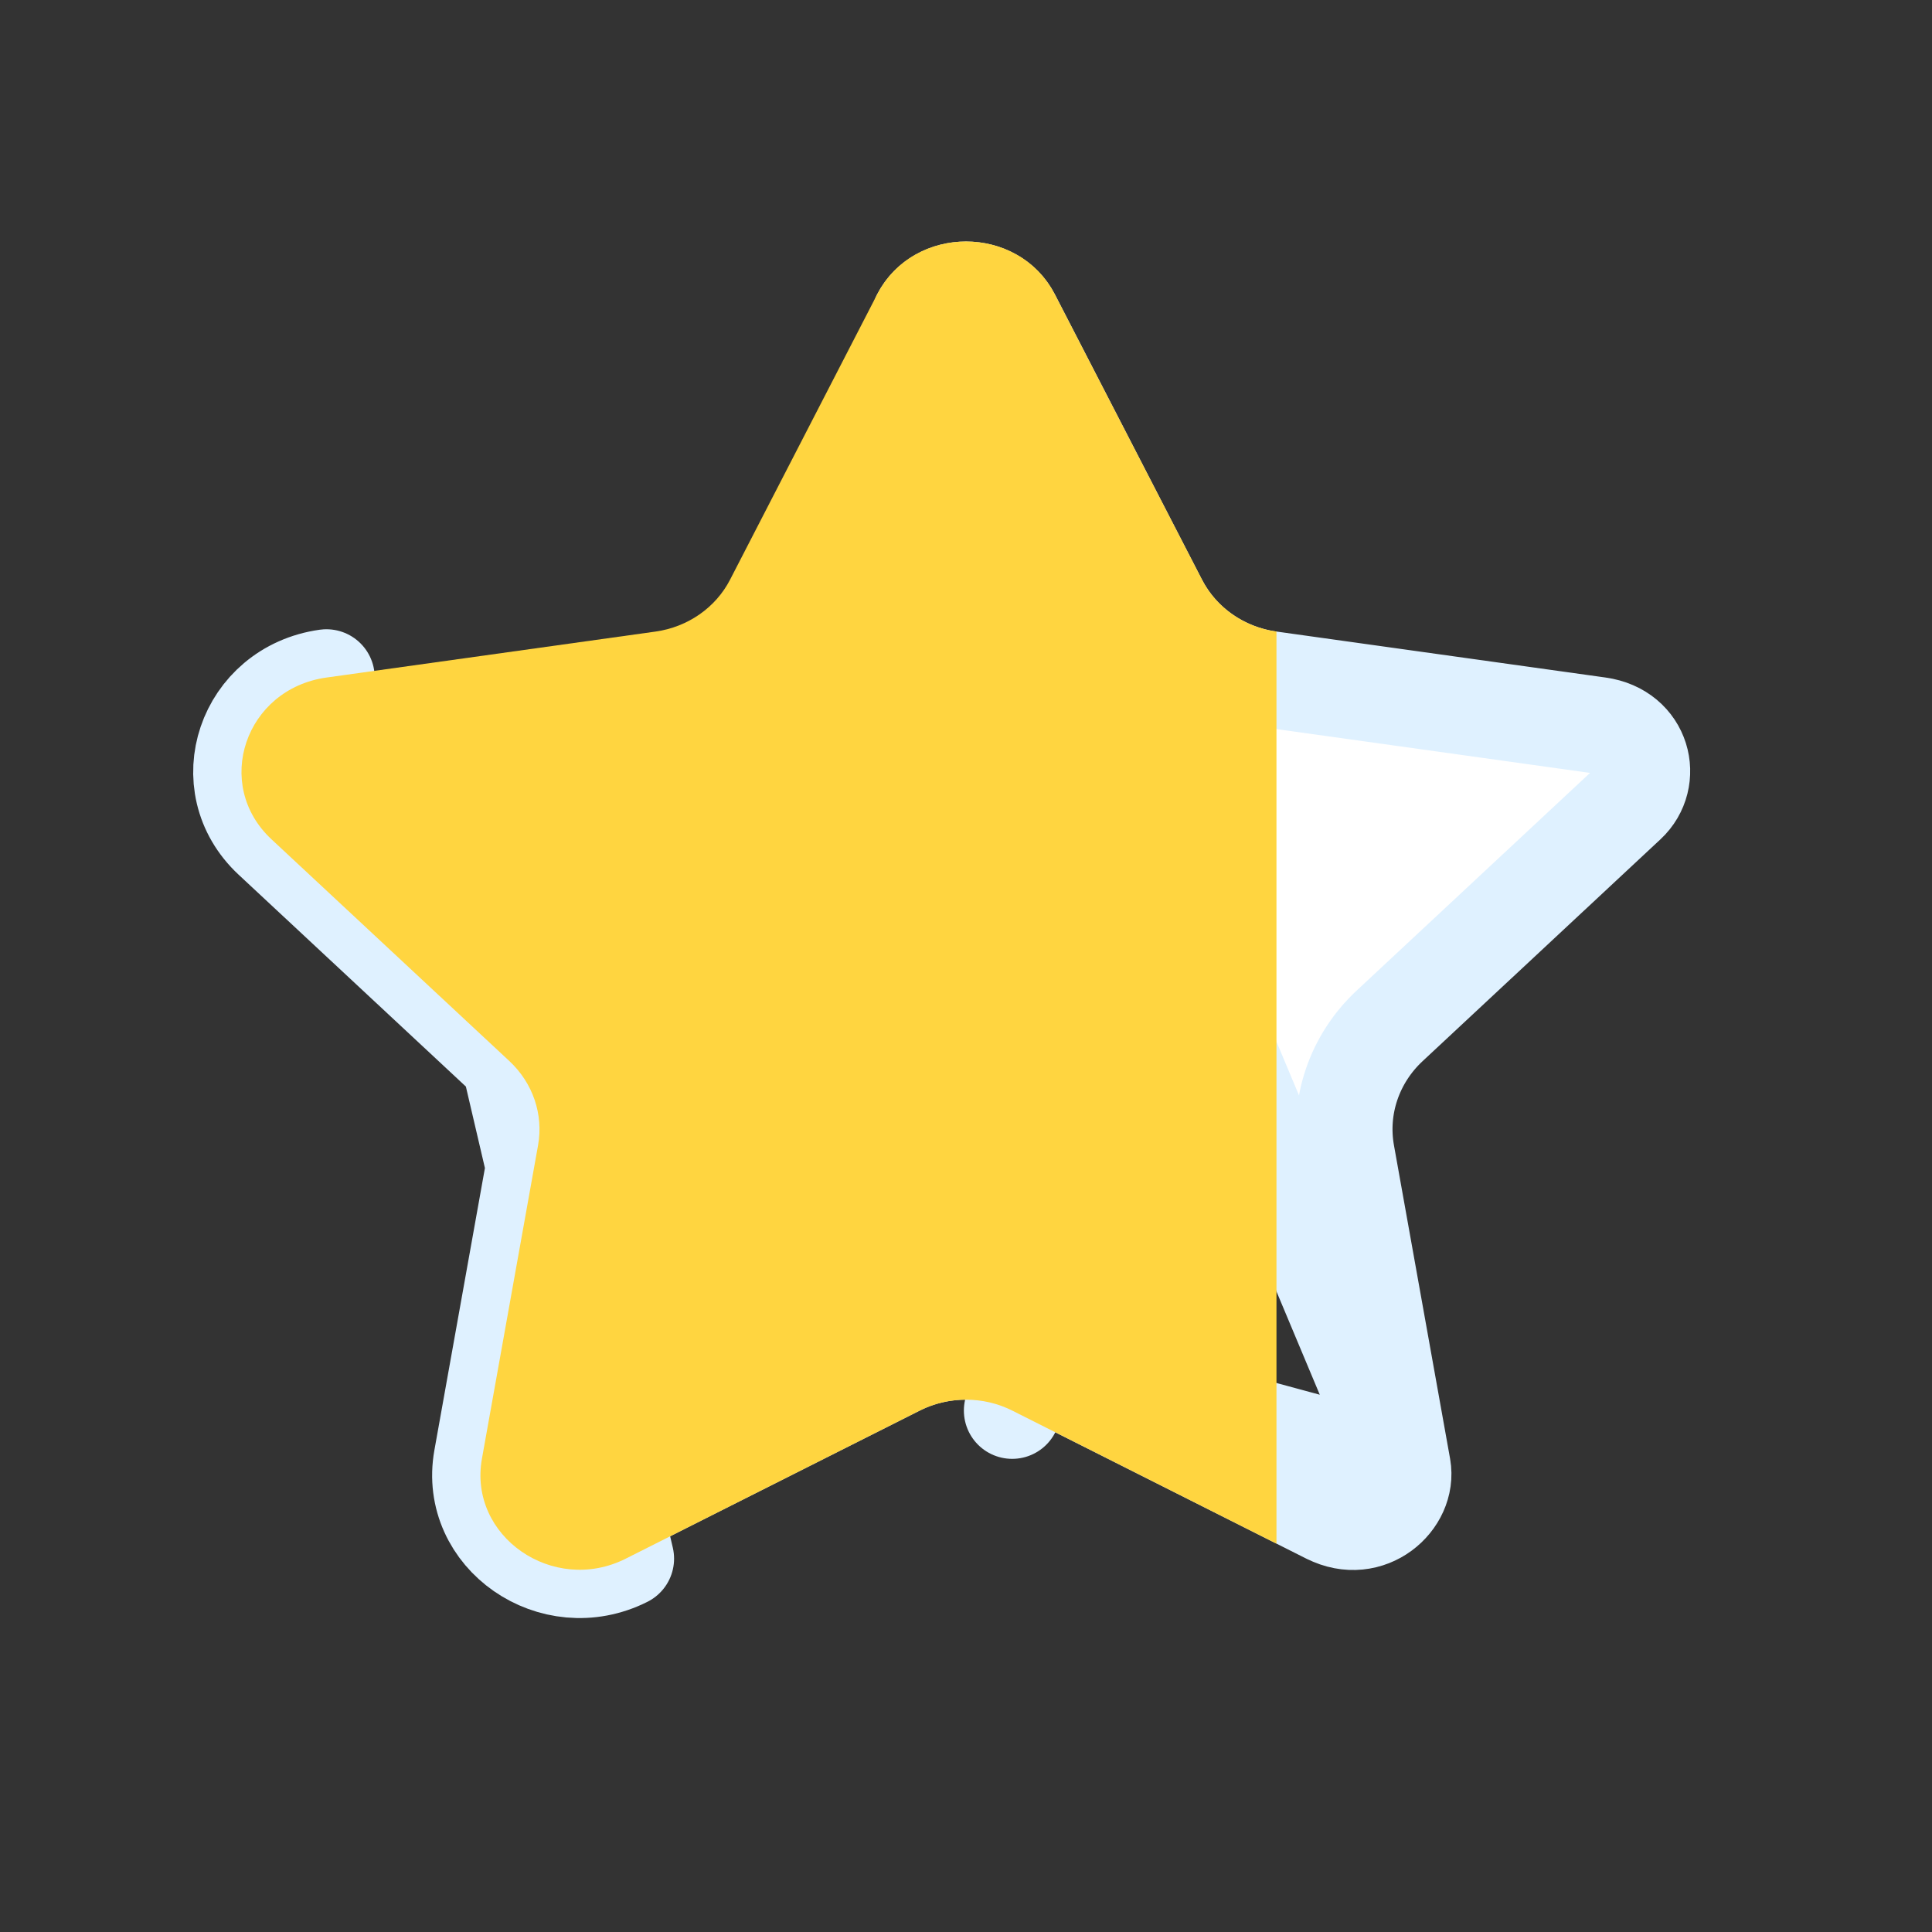 <svg width="20" height="20" viewBox="0 0 20 20" fill="none" xmlns="http://www.w3.org/2000/svg">
<rect x="0" y="0" width="20" height="20" fill="#333333" stroke="none"/>
<path d="M5.57 11.856C5.627 11.537 5.517 11.213 5.275 10.986M5.57 11.856L4.989 15.1C4.845 15.902 5.725 16.514 6.478 16.135L5.275 10.986M5.57 11.856L6.062 11.944L6.062 11.944M5.57 11.856L6.062 11.944M5.275 10.986L2.811 8.689M5.275 10.986L2.811 8.689M6.062 11.944L5.482 15.188L5.481 15.188C5.419 15.537 5.824 15.904 6.252 15.688L6.253 15.688L9.298 14.155L9.298 14.155C9.738 13.934 10.262 13.934 10.703 14.155M6.062 11.944L10.703 14.155M10.703 14.155L10.478 14.602L10.703 14.156L13.747 15.688L13.748 15.688C14.175 15.904 14.581 15.537 14.519 15.188L10.703 14.155ZM2.811 8.689C2.202 8.122 2.537 7.132 3.379 7.014L2.811 8.689ZM13.938 11.944L14.519 15.188L9.524 3.277C9.715 2.908 10.286 2.908 10.476 3.277L11.998 6.229C11.999 6.229 11.999 6.229 11.999 6.23C12.225 6.669 12.656 6.965 13.145 7.033C13.145 7.033 13.145 7.033 13.146 7.033L16.552 7.509C17.009 7.573 17.125 8.065 16.848 8.323L16.848 8.323L14.384 10.621L14.384 10.621C14.021 10.96 13.85 11.454 13.938 11.944Z" fill="white" stroke="#DFF1FF" stroke-linecap="round" stroke-linejoin="round"/>
<path fill-rule="evenodd" clip-rule="evenodd" d="M12.443 6L10.92 3.048C10.544 2.317 9.456 2.317 9.08 3.048L7.558 6C7.409 6.29 7.12 6.491 6.786 6.538L3.379 7.014C2.537 7.132 2.202 8.122 2.811 8.689L5.275 10.986C5.517 11.213 5.627 11.537 5.57 11.856L4.989 15.1C4.845 15.902 5.725 16.514 6.478 16.135L9.522 14.602C9.822 14.452 10.179 14.452 10.478 14.602L13.214 15.98V6.538C12.88 6.491 12.592 6.29 12.443 6Z" fill="#FFD540"/>
</svg>
